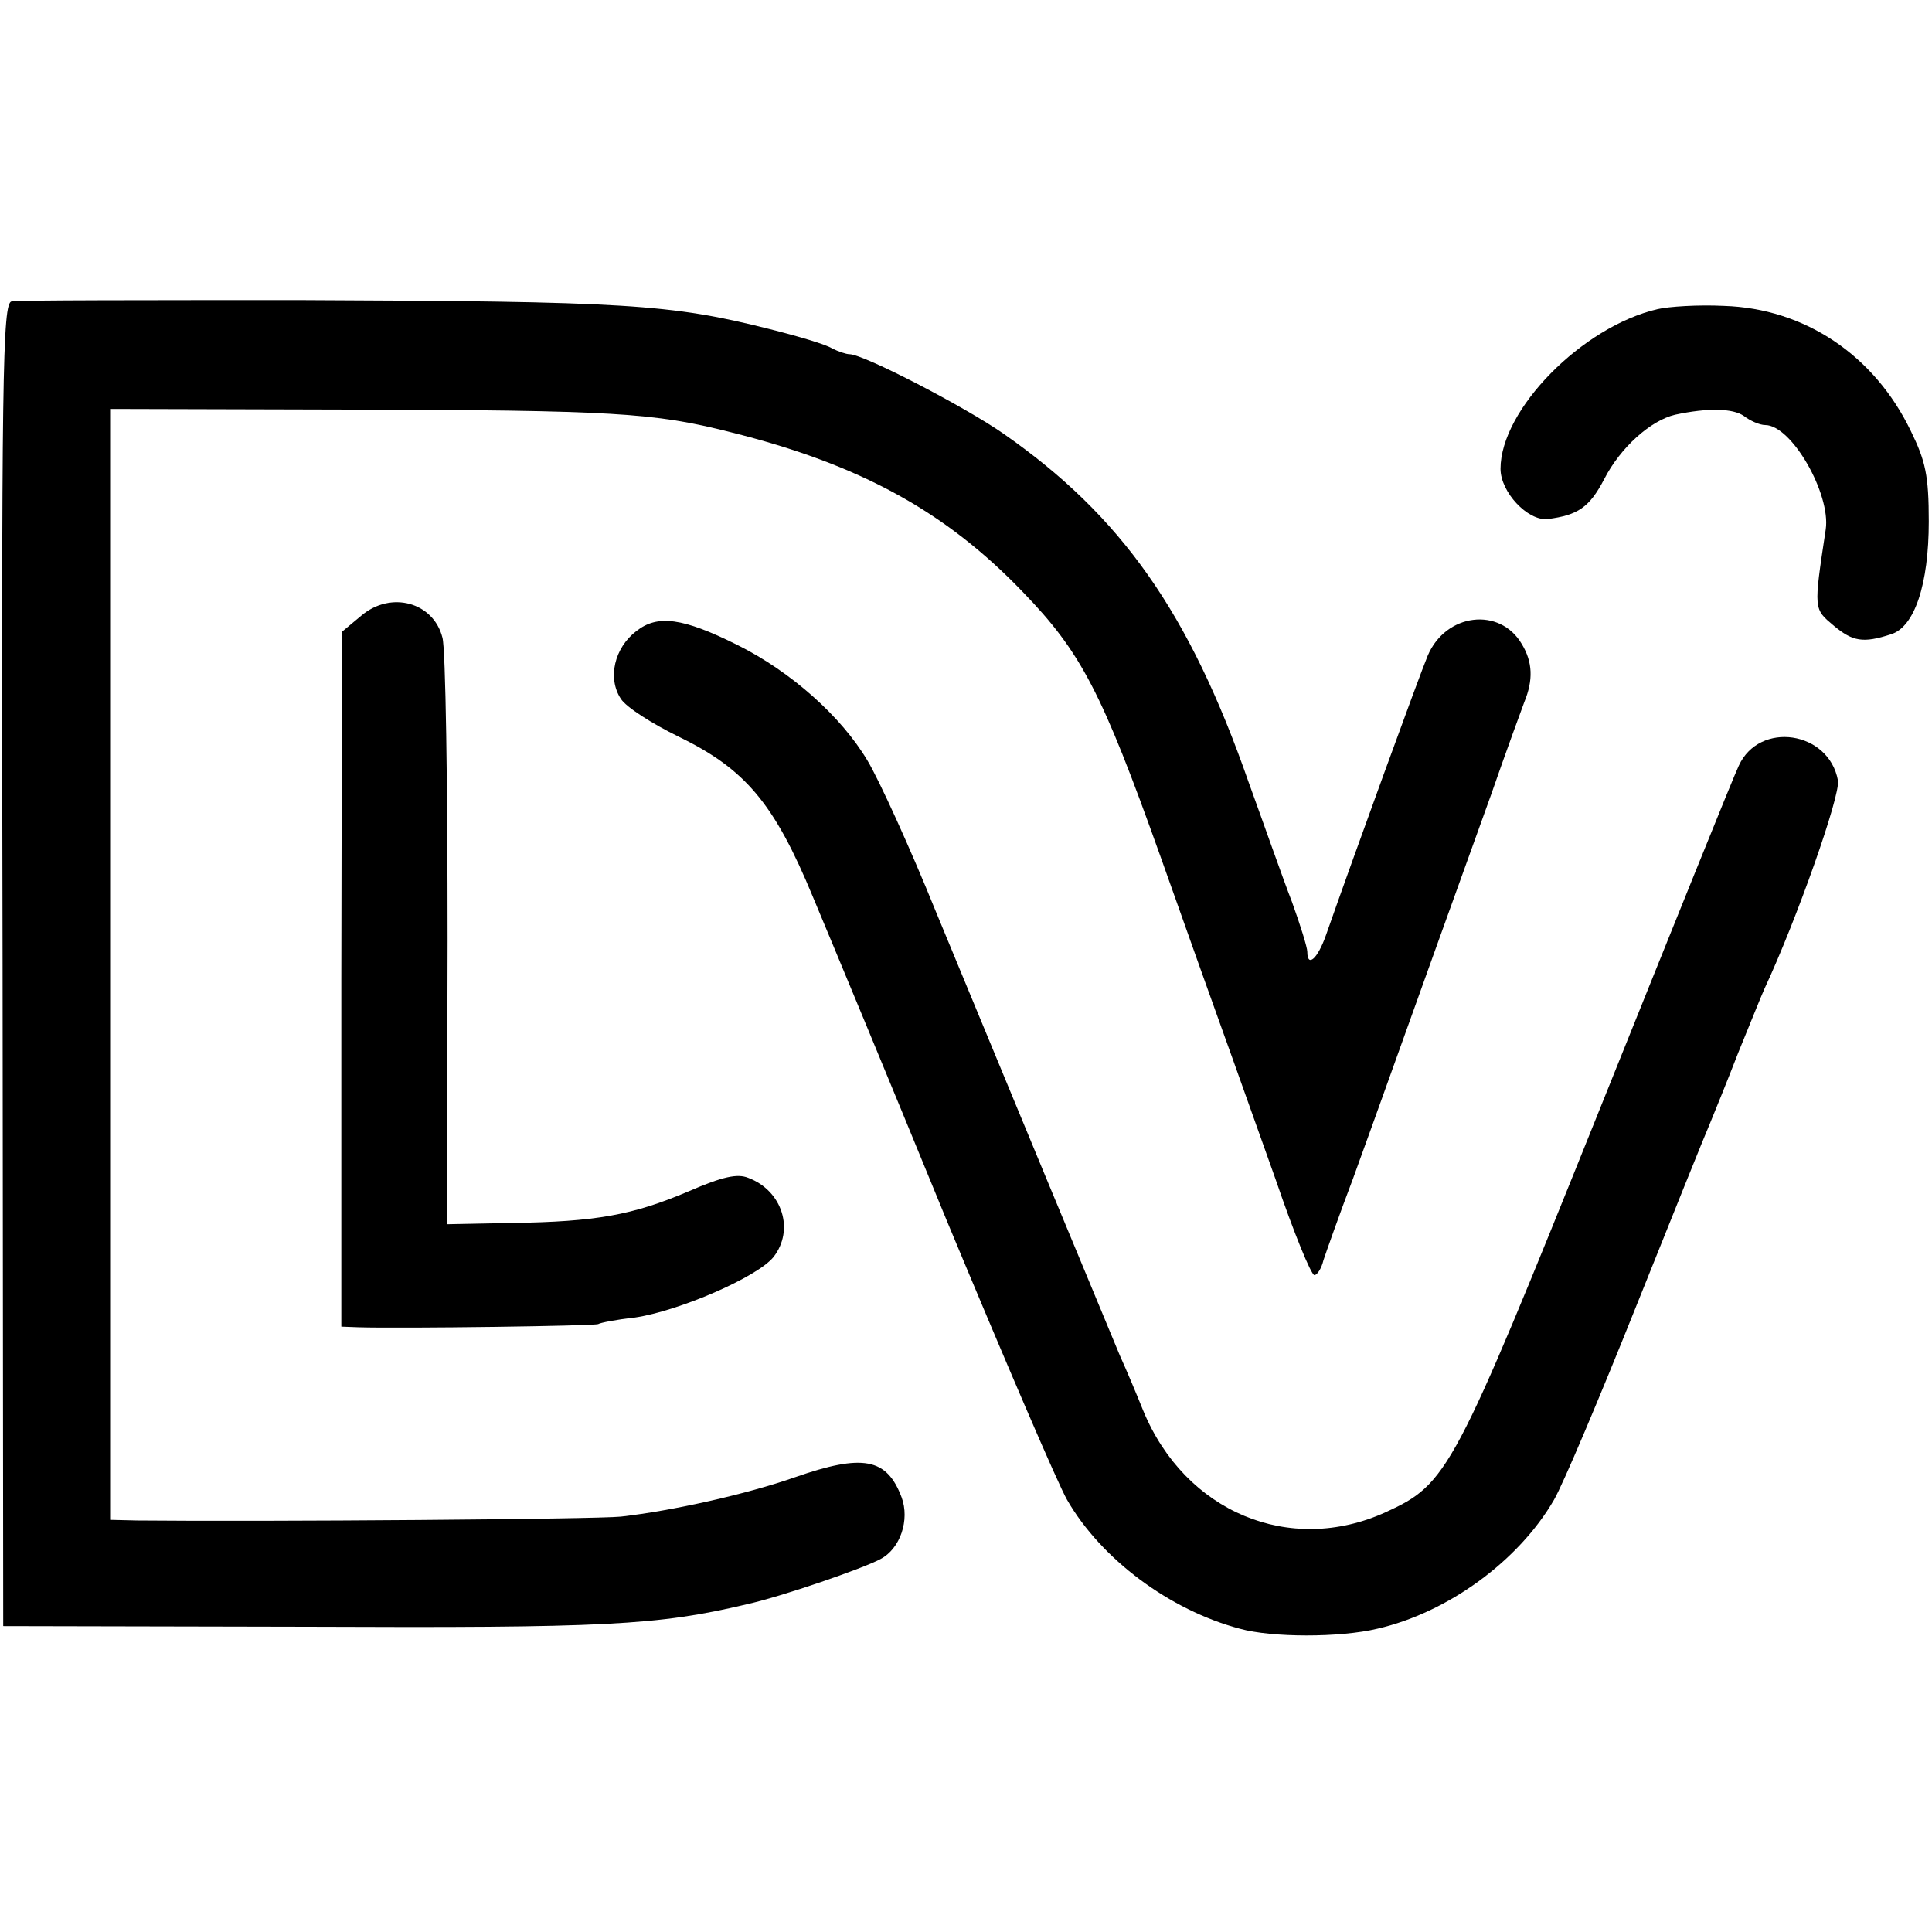 <?xml version="1.0" standalone="no"?>
<!DOCTYPE svg PUBLIC "-//W3C//DTD SVG 20010904//EN"
 "http://www.w3.org/TR/2001/REC-SVG-20010904/DTD/svg10.dtd">
<svg version="1.0" xmlns="http://www.w3.org/2000/svg"
 width="300pt" height="300pt" viewBox="0 0 300 300"
 preserveAspectRatio="xMidYMid meet">
<g transform="translate(0,300) scale(0.1,-0.1)"
fill="#000000" stroke="none">
<path d="M18 2532 c-14 -3 -16 -106 -14 -1030 l1 -1027 470 -1 c465 -2 546 2
685 35 54 12 179 55 207 70 31 16 46 61 33 96 -23 61 -60 68 -166 31 -74 -26
-190 -52 -270 -61 -39 -4 -547 -8 -751 -6 l-42 1 0 863 0 862 372 -1 c410 -1
473 -5 591 -35 201 -50 334 -123 454 -248 91 -94 123 -156 214 -411 38 -107
82 -231 98 -275 16 -44 52 -146 81 -227 28 -82 55 -148 60 -148 4 0 11 10 14
23 4 12 24 69 46 127 35 96 81 226 214 595 25 72 49 137 52 145 14 34 13 62
-4 90 -34 58 -118 48 -146 -18 -13 -31 -116 -314 -158 -434 -13 -37 -29 -51
-29 -26 0 7 -11 42 -24 78 -14 36 -43 119 -67 185 -92 264 -198 414 -380 541
-60 42 -218 124 -240 124 -5 0 -17 4 -27 9 -9 6 -53 19 -97 30 -154 39 -225
43 -726 45 -239 0 -442 0 -451 -2z"/>
<path d="M2574 2520 c-117 -27 -244 -156 -244 -248 0 -36 42 -81 73 -78 47 6
65 18 88 62 25 49 72 91 110 100 51 11 90 10 107 -2 9 -7 24 -14 33 -14 41 0
102 -107 94 -162 -19 -126 -19 -123 13 -150 29 -24 45 -27 88 -13 37 11 59 78
59 175 0 72 -5 94 -28 141 -57 118 -165 190 -290 194 -40 2 -86 -1 -103 -5z"/>
<path d="M561 2044 l-30 -25 -1 -540 0 -539 27 -1 c69 -2 367 2 372 5 3 2 28
7 56 10 69 10 191 63 216 94 33 42 14 103 -39 123 -17 7 -40 2 -93 -21 -87
-37 -144 -47 -273 -49 l-102 -2 1 440 c0 243 -3 454 -8 471 -14 55 -80 73
-126 34z"/>
<path d="M988 2020 c-34 -26 -45 -73 -24 -105 8 -13 49 -39 90 -59 103 -50
148 -103 208 -248 26 -62 120 -288 208 -503 89 -214 173 -410 187 -434 53 -92
159 -171 268 -200 50 -14 156 -14 214 0 109 25 219 105 274 200 14 24 71 159
127 299 56 140 108 269 115 285 7 17 27 66 44 110 18 44 36 89 41 100 50 107
118 300 114 323 -14 77 -122 93 -154 23 -7 -14 -104 -255 -217 -536 -226 -562
-235 -579 -331 -623 -149 -68 -312 0 -377 158 -10 25 -26 63 -36 85 -23 55
-196 472 -286 690 -40 99 -88 204 -106 234 -41 69 -119 138 -201 179 -86 43
-125 48 -158 22z"/>
</g>
</svg>
